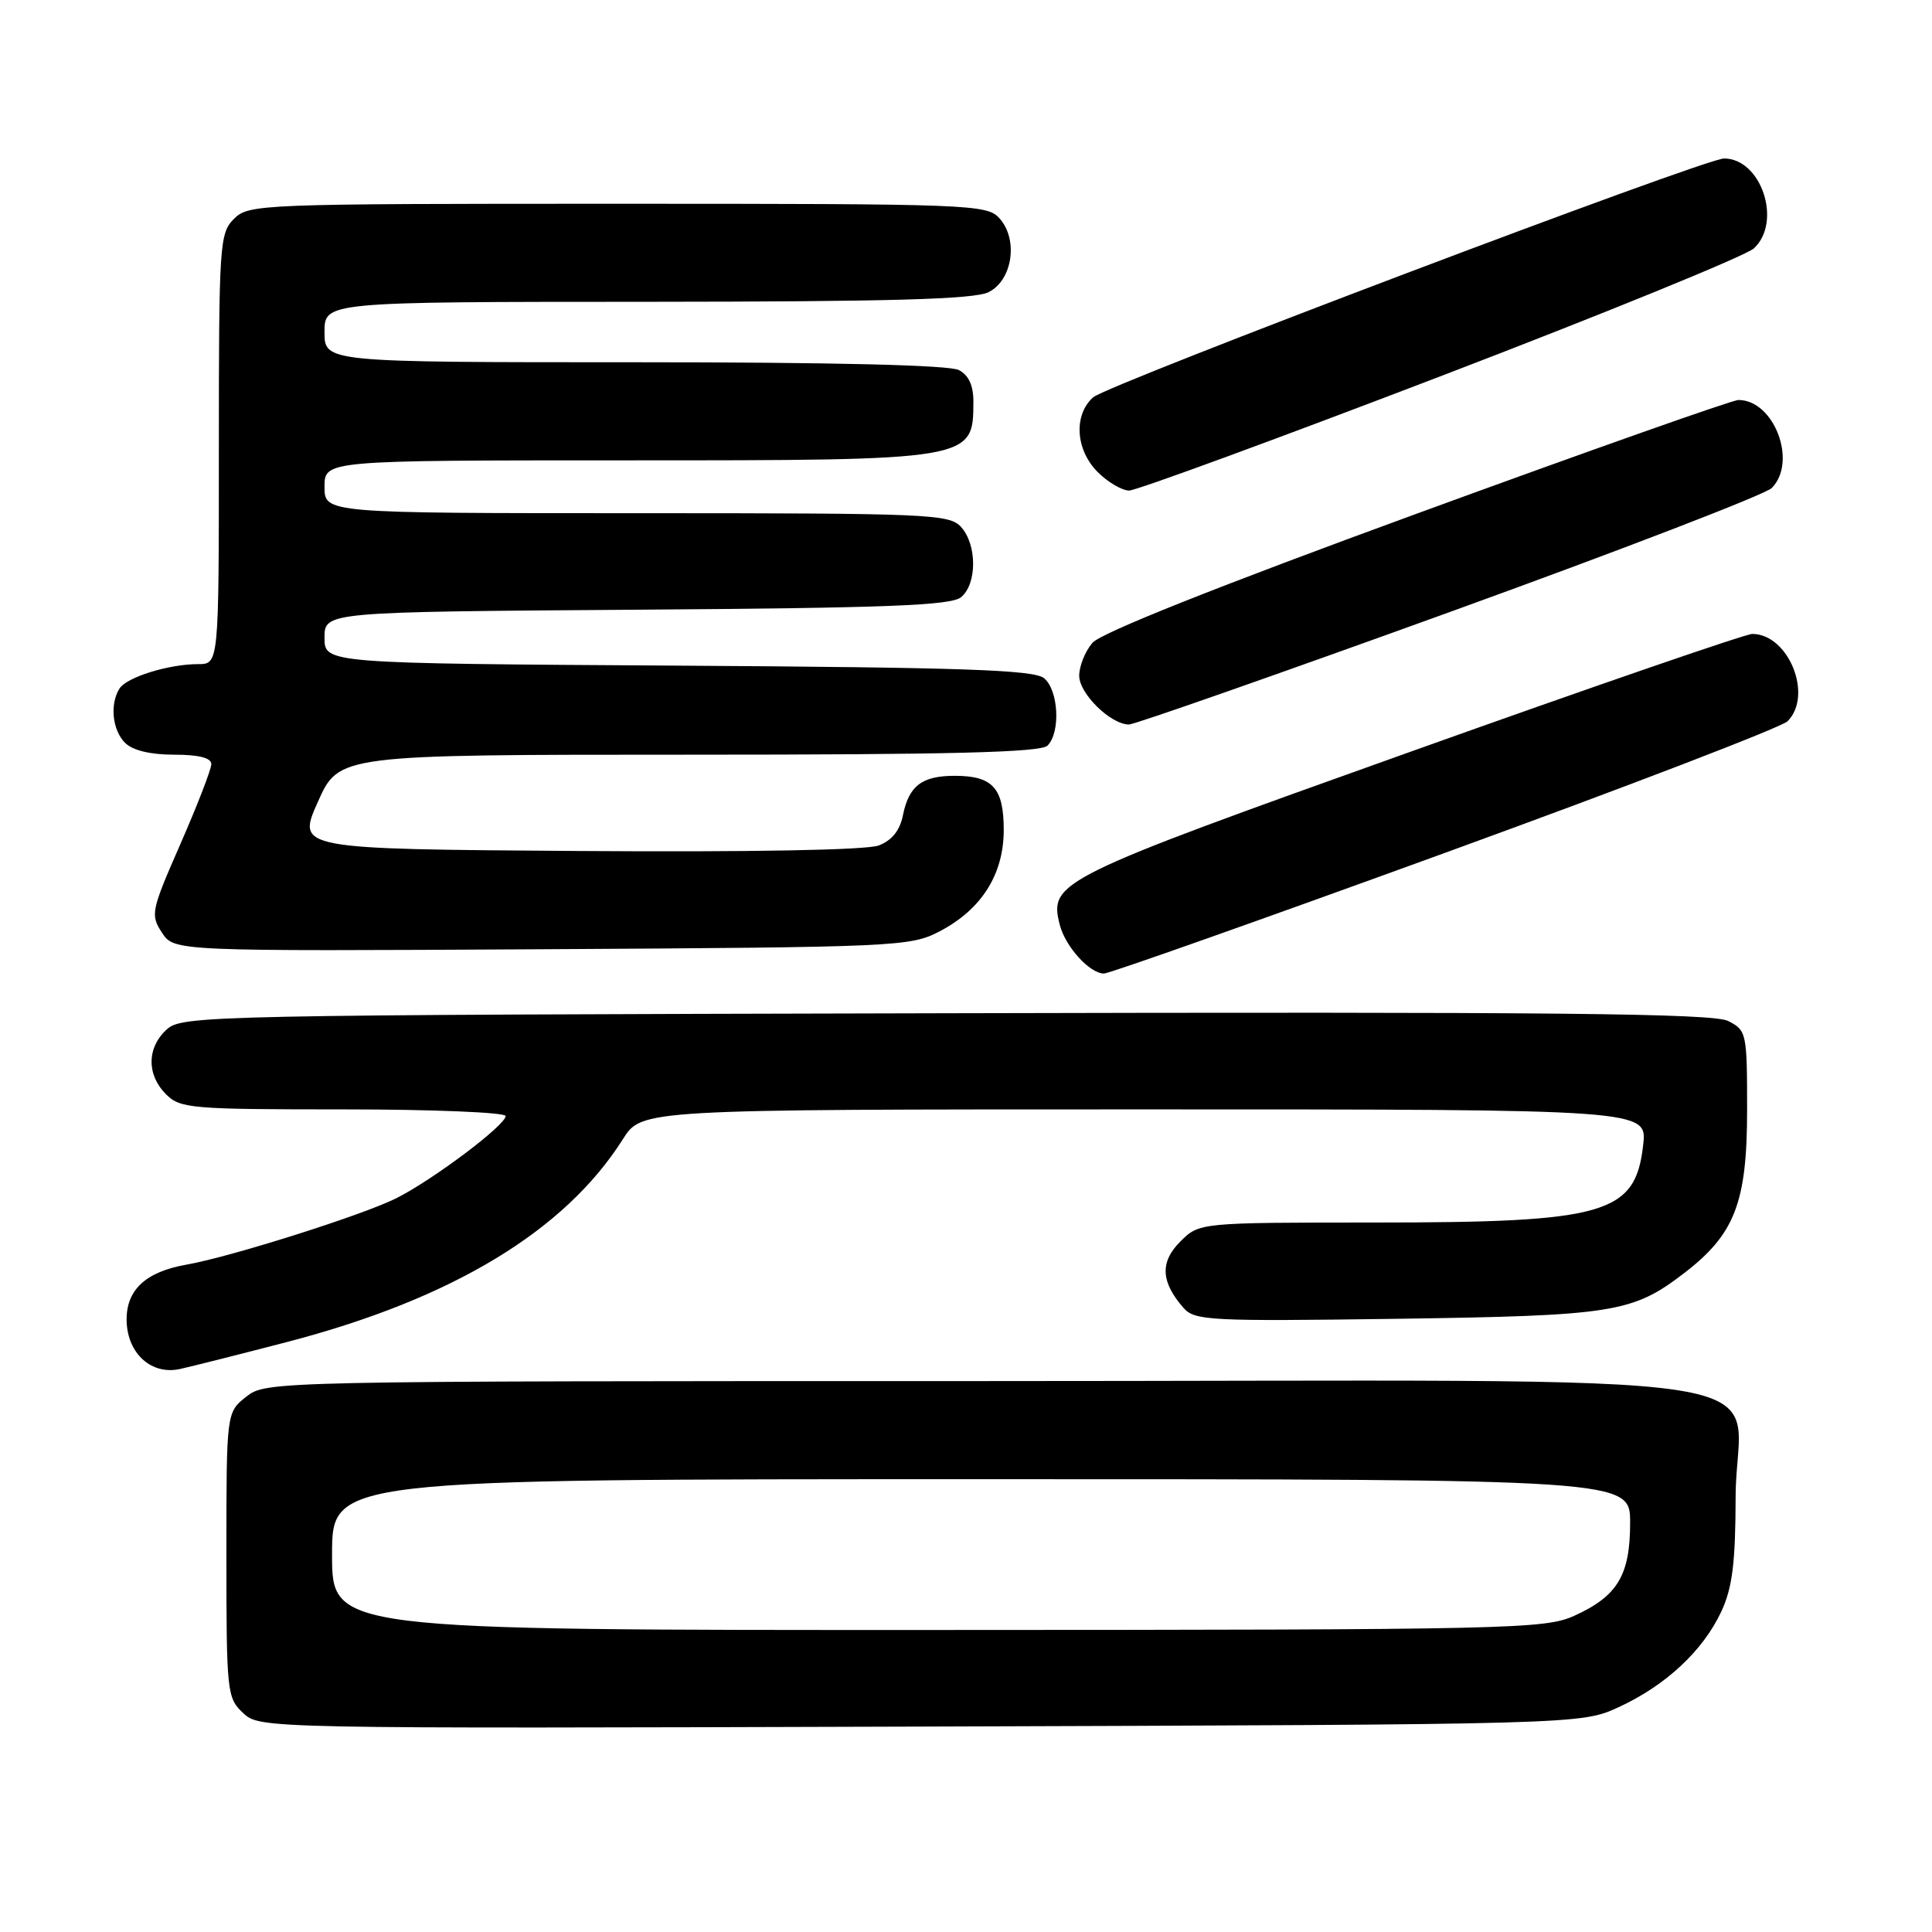 <?xml version="1.0" encoding="UTF-8" standalone="no"?>
<!DOCTYPE svg PUBLIC "-//W3C//DTD SVG 1.1//EN" "http://www.w3.org/Graphics/SVG/1.1/DTD/svg11.dtd" >
<svg xmlns="http://www.w3.org/2000/svg" xmlns:xlink="http://www.w3.org/1999/xlink" version="1.1" viewBox="0 0 256 256">
 <g >
 <path fill="currentColor"
d=" M 214.50 226.20 C 220.73 223.33 225.68 218.71 228.10 213.50 C 229.55 210.37 229.96 207.07 229.98 198.32 C 230.01 181.08 242.52 183.00 130.00 183.00 C 35.68 183.00 35.26 183.01 32.63 185.07 C 30.00 187.15 30.00 187.15 30.00 206.03 C 30.00 224.25 30.08 225.00 32.22 226.99 C 34.43 229.05 34.71 229.05 121.97 228.78 C 209.50 228.50 209.50 228.50 214.50 226.20 Z  M 37.97 177.84 C 59.89 172.14 74.85 163.11 82.54 150.94 C 85.03 147.00 85.03 147.00 151.64 147.00 C 218.26 147.00 218.26 147.00 217.73 151.71 C 216.70 160.87 212.82 161.99 182.20 161.99 C 158.91 162.00 158.91 162.00 156.39 164.52 C 153.68 167.23 153.81 169.87 156.83 173.31 C 158.30 174.99 160.34 175.09 184.96 174.75 C 213.81 174.34 216.30 173.95 223.14 168.71 C 229.88 163.54 231.50 159.35 231.50 147.04 C 231.50 136.88 231.43 136.53 229.00 135.29 C 227.01 134.27 205.87 134.06 125.35 134.26 C 27.48 134.49 24.14 134.56 22.10 136.40 C 19.45 138.81 19.41 142.41 22.00 145.00 C 23.88 146.88 25.33 147.00 45.50 147.00 C 57.33 147.00 67.00 147.40 67.00 147.88 C 67.00 149.09 57.36 156.34 52.50 158.78 C 48.04 161.01 30.58 166.54 24.72 167.57 C 19.24 168.53 16.67 170.97 16.78 175.08 C 16.91 179.39 20.09 182.23 23.85 181.40 C 25.31 181.08 31.66 179.48 37.97 177.84 Z  M 191.49 113.00 C 215.65 104.21 236.07 96.36 236.86 95.57 C 240.29 92.14 236.99 84.00 232.18 84.00 C 231.30 84.00 210.84 91.05 186.70 99.68 C 140.05 116.34 138.99 116.86 140.42 122.52 C 141.14 125.41 144.39 129.00 146.28 129.00 C 146.98 129.00 167.32 121.80 191.49 113.00 Z  M 124.50 123.41 C 130.06 120.51 133.00 115.86 133.00 109.97 C 133.00 104.41 131.54 102.80 126.50 102.80 C 122.16 102.80 120.43 104.12 119.64 108.04 C 119.24 110.05 118.18 111.36 116.43 112.03 C 114.81 112.64 99.53 112.92 76.57 112.76 C 39.33 112.50 39.33 112.50 42.12 106.25 C 44.91 100.00 44.91 100.00 91.25 100.00 C 125.97 100.00 137.90 99.70 138.80 98.80 C 140.55 97.05 140.27 91.47 138.35 89.87 C 137.01 88.76 127.75 88.44 89.85 88.20 C 43.00 87.91 43.00 87.91 43.00 84.50 C 43.00 81.08 43.00 81.08 84.35 80.79 C 117.60 80.56 126.02 80.23 127.35 79.13 C 129.48 77.36 129.47 72.18 127.35 69.83 C 125.79 68.11 123.13 68.00 84.35 68.00 C 43.00 68.00 43.00 68.00 43.00 64.50 C 43.00 61.00 43.00 61.00 83.07 61.00 C 128.91 61.00 128.95 60.99 128.98 53.29 C 129.00 51.12 128.37 49.73 127.07 49.04 C 125.82 48.37 110.46 48.00 84.07 48.00 C 43.00 48.00 43.00 48.00 43.00 44.00 C 43.00 40.00 43.00 40.00 85.75 39.99 C 118.08 39.97 129.11 39.66 131.00 38.71 C 134.18 37.11 134.96 31.71 132.42 28.91 C 130.76 27.08 128.62 27.00 81.85 27.00 C 34.33 27.00 32.95 27.05 31.00 29.00 C 29.09 30.91 29.00 32.33 29.00 59.50 C 29.00 88.00 29.00 88.00 26.24 88.00 C 22.36 88.00 16.79 89.73 15.84 91.23 C 14.53 93.29 14.88 96.74 16.57 98.43 C 17.57 99.43 19.92 100.00 23.07 100.00 C 26.34 100.00 28.00 100.42 28.00 101.25 C 28.00 101.93 26.16 106.68 23.92 111.80 C 20.02 120.70 19.91 121.21 21.46 123.58 C 23.08 126.05 23.08 126.05 71.79 125.78 C 118.95 125.51 120.63 125.43 124.50 123.41 Z  M 192.07 81.11 C 214.70 72.92 233.91 65.52 234.76 64.67 C 238.20 61.22 235.09 53.00 230.35 53.00 C 229.56 53.00 210.37 59.78 187.71 68.07 C 161.29 77.73 145.87 83.87 144.75 85.18 C 143.79 86.30 143.00 88.26 143.00 89.54 C 143.00 91.91 147.17 96.00 149.60 96.00 C 150.32 96.00 169.44 89.30 192.07 81.11 Z  M 190.92 49.84 C 212.69 41.50 231.36 33.88 232.40 32.91 C 236.18 29.40 233.38 21.00 228.44 21.00 C 225.90 21.00 146.67 50.99 144.84 52.65 C 142.23 55.01 142.51 59.60 145.45 62.55 C 146.80 63.90 148.68 65.00 149.62 65.00 C 150.56 65.00 169.15 58.18 190.92 49.84 Z  M 44.00 206.00 C 44.00 196.00 44.00 196.00 130.00 196.00 C 216.00 196.00 216.00 196.00 216.00 201.78 C 216.00 208.72 214.34 211.49 208.62 214.09 C 204.71 215.86 200.48 215.96 124.25 215.98 C 44.00 216.00 44.00 216.00 44.00 206.00 Z "/>
</g>
</svg>